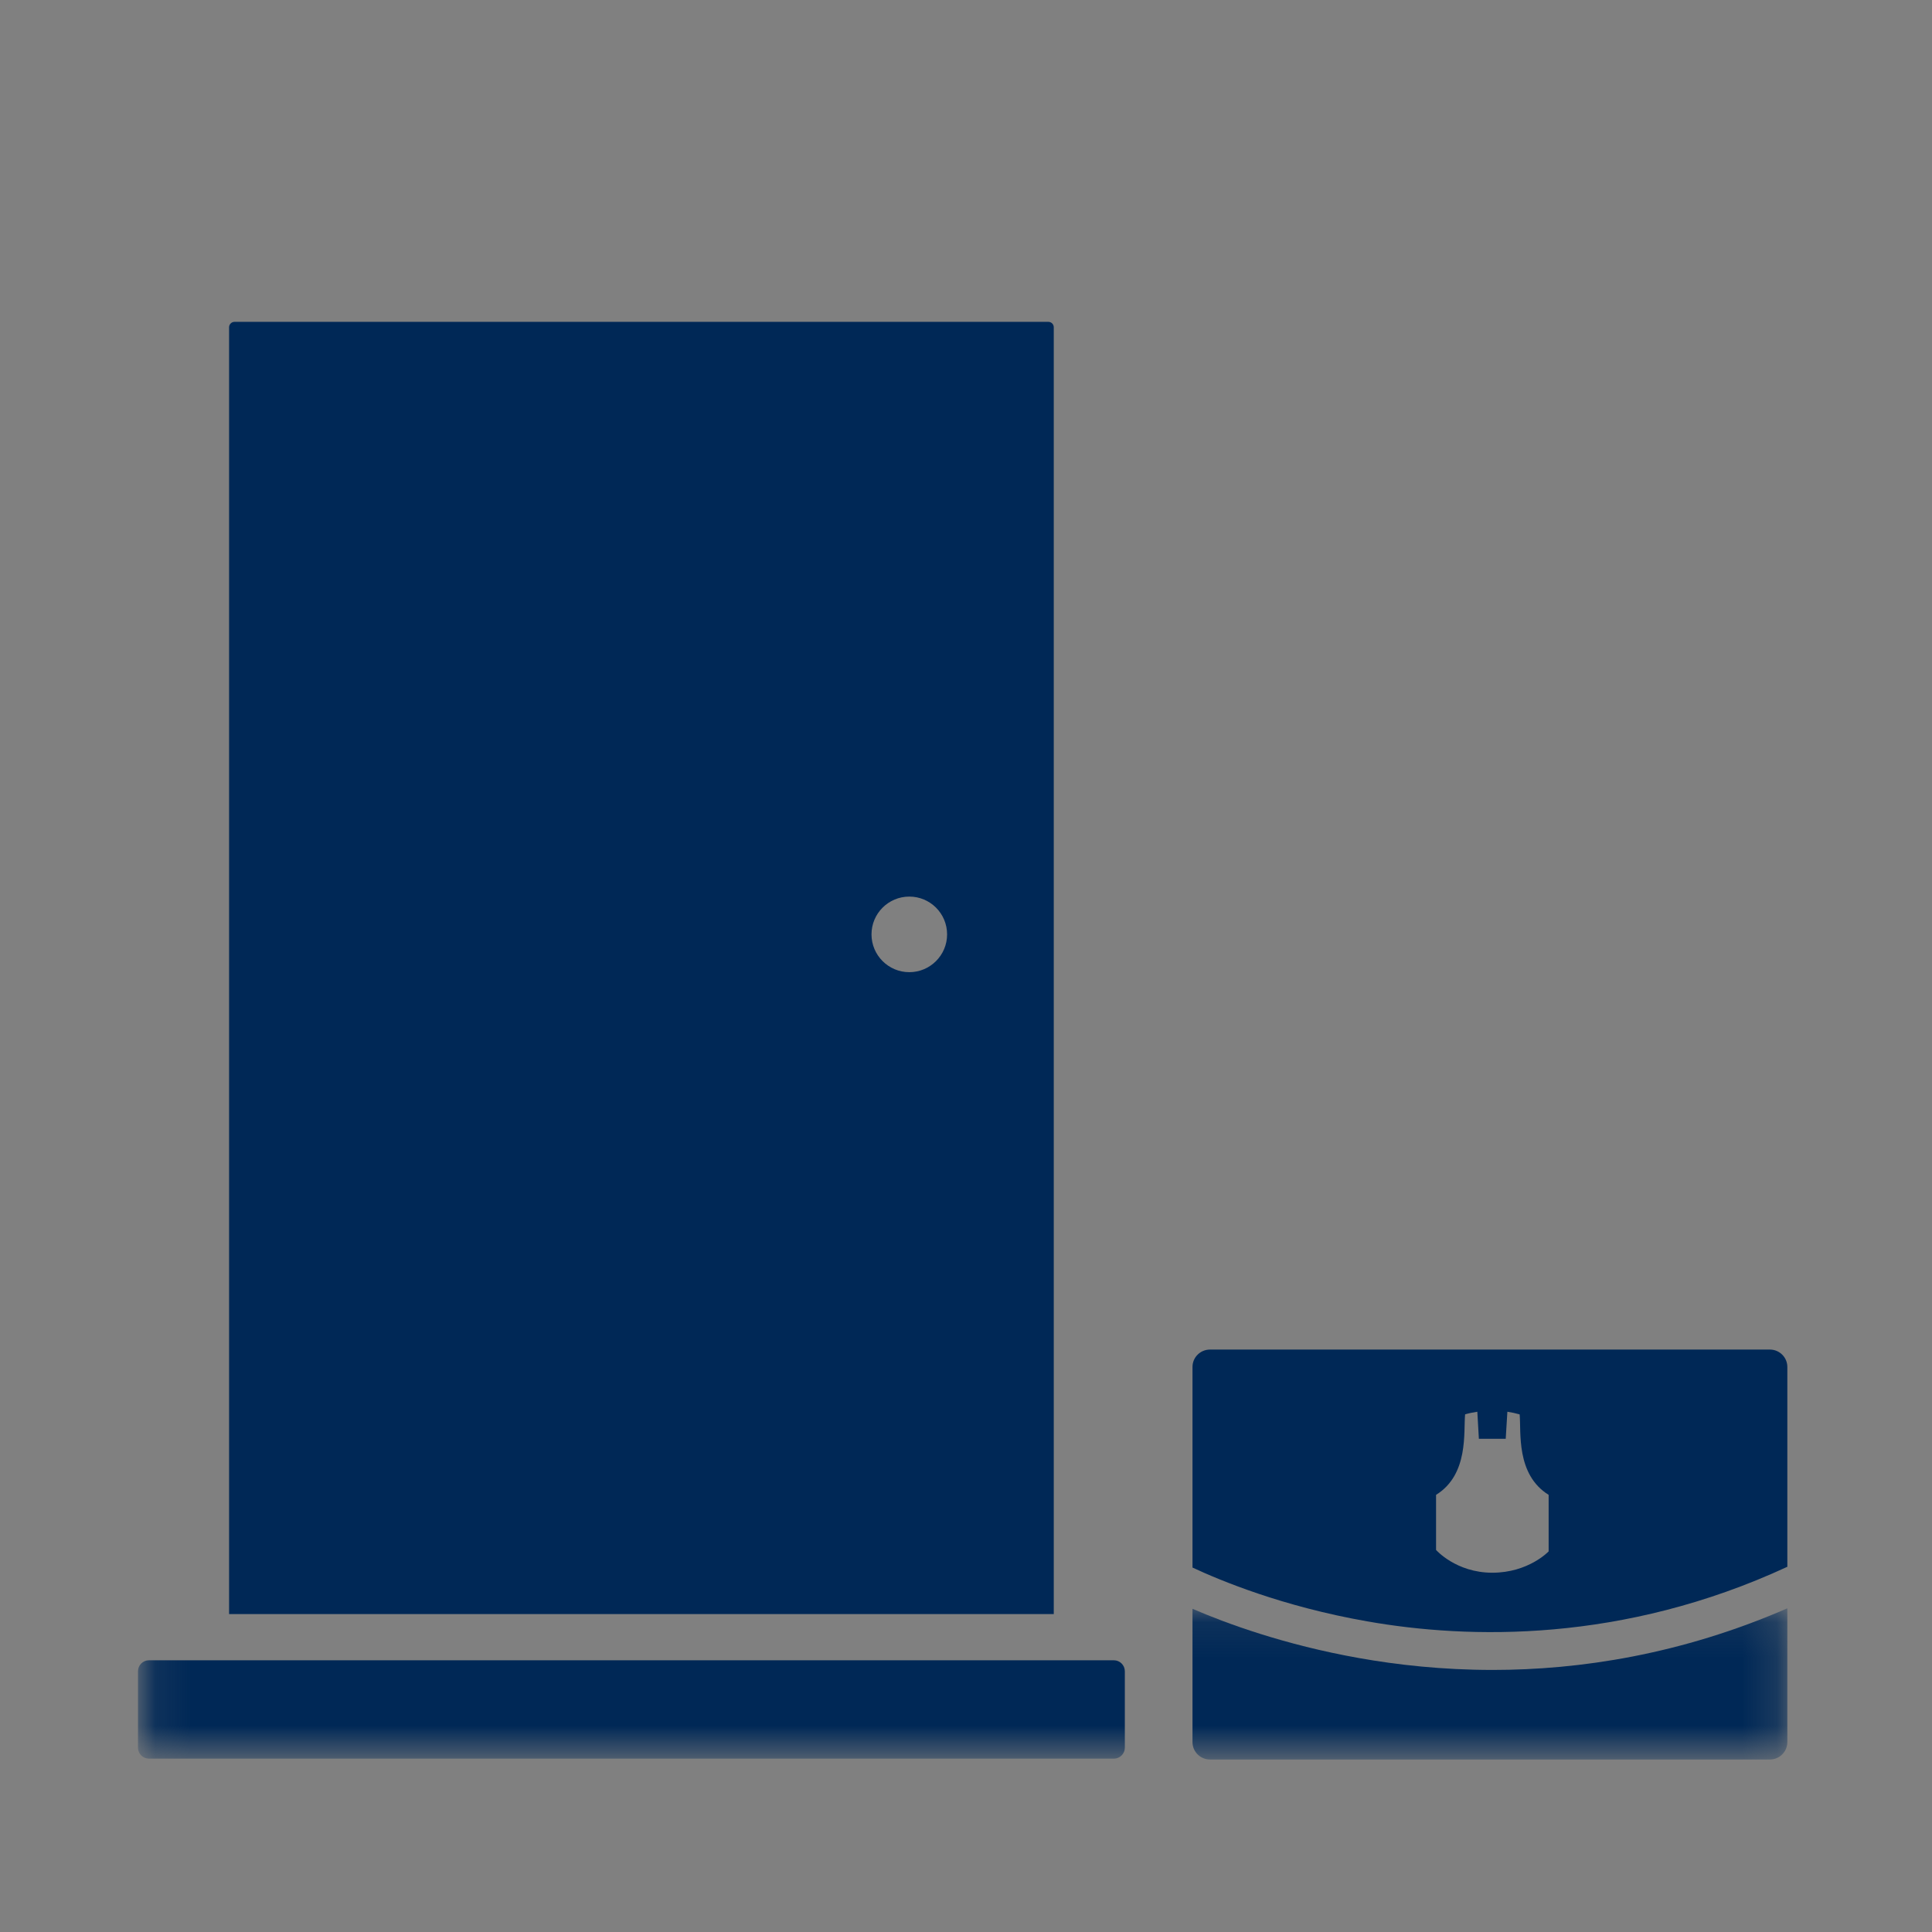 <?xml version="1.0" encoding="UTF-8"?>
<svg width="56px" height="56px" viewBox="0 0 56 56" version="1.1" xmlns="http://www.w3.org/2000/svg" xmlns:xlink="http://www.w3.org/1999/xlink">
    <rect x="0" y="0" width="56" height="56" fill="#808080" stroke="none"/>
    <!-- Generator: Sketch 55.2 (78181) - https://sketchapp.com -->
    <title>Icon_Delivery Package</title>
    <desc>Created with Sketch.</desc>
    <defs>
        <polygon id="path-1" points="0.11 0.096 47.807 0.096 47.807 4.369 0.11 4.369"></polygon>
    </defs>
    <g id="Icon_Delivery-Package" stroke="none" stroke-width="1" fill="none" fillRule="evenodd">
        <g id="200713_Icons_rgb_recipe-cards">
            <rect id="Rectangle" x="0" y="0" width="56" height="56"></rect>
        </g>
        <g id="delivery-icon" transform="translate(4, 9)">
            <g id="Group-4" transform="translate(0, 37.522)">
                <mask id="mask-2" fill="white">
                    <use xlink:href="#path-1"></use>
                </mask>
                <g id="Clip-2"></g>
                <path d="M28.286,4.453 L0.318,4.453 C0.142,4.453 0,4.312 0,4.135 L0,1.92 C0,1.745 0.142,1.602 0.318,1.602 L28.286,1.602 C28.461,1.602 28.604,1.745 28.604,1.92 L28.604,4.135 C28.604,4.312 28.461,4.453 28.286,4.453" id="Fill-1" fill="#002856" mask="url(#mask-2)"></path>
                <path d="M39.268,1.882 C37.811,1.882 36.5,1.735 35.393,1.538 C33.226,1.153 31.547,0.534 30.565,0.11 L30.565,3.972 C30.565,4.252 30.791,4.478 31.073,4.478 L47.301,4.478 C47.581,4.478 47.807,4.252 47.807,3.972 L47.807,0.096 C44.725,1.438 41.779,1.882 39.268,1.882" id="Fill-3" fill="#002856" mask="url(#mask-2)"></path>
            </g>
            <path d="M37.625,34.329 C38.58,33.737 38.417,32.497 38.467,31.995 C38.582,31.962 38.7,31.938 38.821,31.92 L38.866,32.705 L39.644,32.705 L39.692,31.92 C39.814,31.938 39.931,31.964 40.048,31.997 C40.095,32.497 39.933,33.737 40.888,34.329 L40.888,35.968 C40.888,35.968 40.307,36.586 39.255,36.586 C38.204,36.586 37.625,35.926 37.625,35.926 L37.625,34.329 Z M47.807,36.414 L47.807,30.622 C47.807,30.344 47.581,30.118 47.301,30.118 L31.073,30.118 C30.791,30.118 30.565,30.344 30.565,30.622 L30.565,36.436 C31.359,36.808 33.175,37.566 35.625,37.995 C38.567,38.514 43.035,38.624 47.807,36.414 L47.807,36.414 Z" id="Fill-5" fill="#002856"></path>
            <path d="M30.121,36.217 L30.121,36.217" id="Fill-6" fill="#FFFFFE"></path>
            <polygon id="Fill-7" fill="#002856" points="6.435 34.347 12.229 34.347 12.229 21.968 6.435 21.968"></polygon>
            <polygon id="Fill-8" fill="#002856" points="16.555 34.347 22.349 34.347 22.349 21.968 16.555 21.968"></polygon>
            <polygon id="Fill-9" fill="#002856" points="6.435 14.2 12.229 14.2 12.229 4.059 6.435 4.059"></polygon>
            <g id="Group-13" transform="translate(1.826, 0)" fill="#002856">
                <polygon id="Fill-10" points="14.729 14.2 20.523 14.2 20.523 4.059 14.729 4.059"></polygon>
                <path d="M13.435,15.494 L21.818,15.494 L21.818,2.765 L13.435,2.765 L13.435,15.494 Z M19.435,18.084 C19.435,17.477 19.926,16.988 20.531,16.988 C21.135,16.988 21.626,17.477 21.626,18.084 C21.626,18.688 21.135,19.179 20.531,19.179 C19.926,19.179 19.435,18.688 19.435,18.084 Z M13.435,35.642 L21.818,35.642 L21.818,20.673 L13.435,20.673 L13.435,35.642 Z M3.314,15.494 L11.698,15.494 L11.698,2.765 L3.314,2.765 L3.314,15.494 Z M3.314,35.642 L11.698,35.642 L11.698,20.673 L3.314,20.673 L3.314,35.642 Z M0.971,0.329 C0.886,0.329 0.814,0.4 0.814,0.486 L0.814,37.784 L24.718,37.784 L24.718,0.486 C24.718,0.4 24.649,0.329 24.561,0.329 L0.971,0.329 Z" id="Fill-12"></path>
            </g>
        </g>
    </g>
</svg>